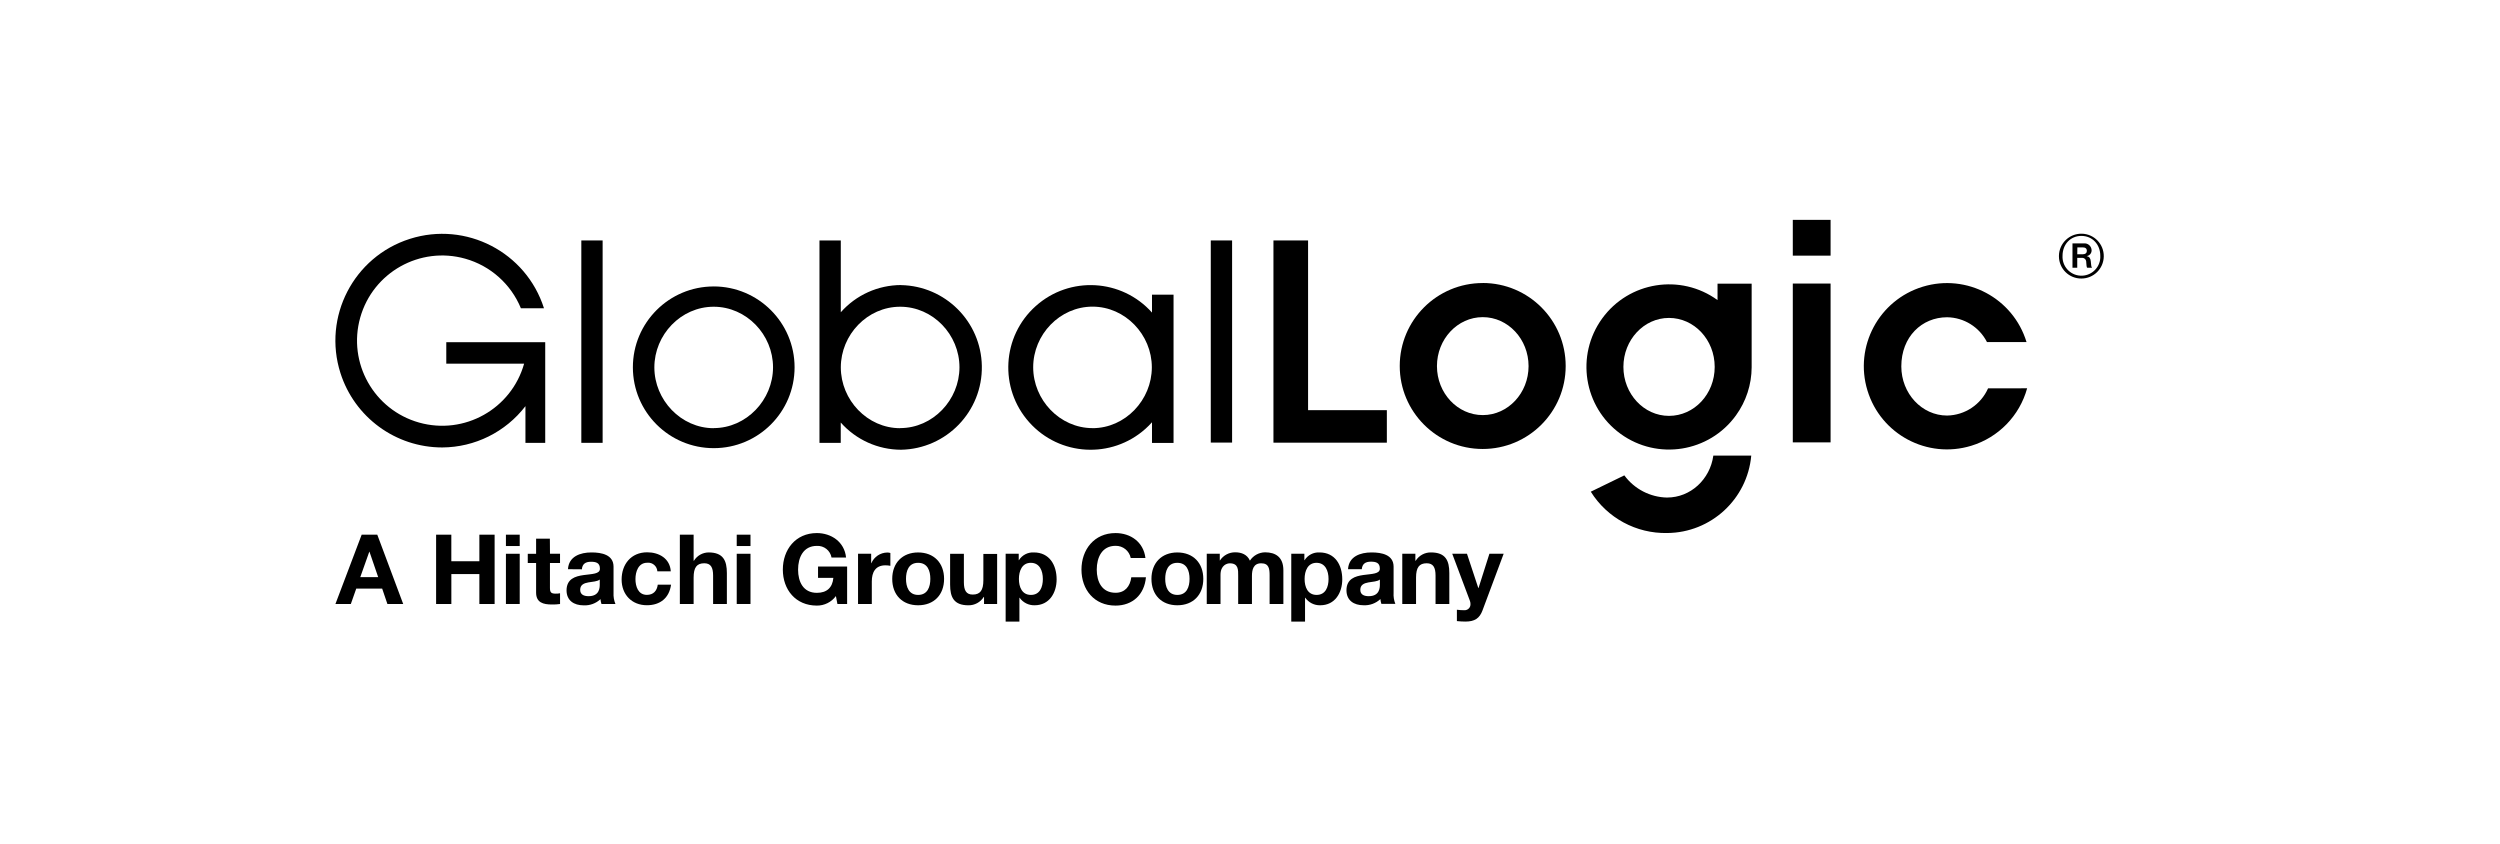 <?xml version="1.0" encoding="UTF-8"?>
<svg id="Layer_3" xmlns="http://www.w3.org/2000/svg" version="1.1" viewBox="0 0 1085.79 366.71">
  <!-- Generator: Adobe Illustrator 29.6.1, SVG Export Plug-In . SVG Version: 2.1.1 Build 9)  -->
  <path d="M157.08,232.22h6.78l11.26,30.11h-6.86l-2.28-6.7h-11.25l-2.36,6.7h-6.69l11.4-30.11ZM156.46,250.66h7.79l-3.78-11.02h-.09l-3.91,11.02Z"/>
  <path d="M189.42,232.22h6.6v11.54h12.18v-11.54h6.62v30.11h-6.62v-13h-12.17v13h-6.62v-30.11Z"/>
  <path d="M225.72,237.15h-5.99v-4.93h5.99v4.93ZM219.73,240.51h5.99v21.81h-5.99v-21.81Z"/>
  <path d="M238.85,240.51h4.38v4.01h-4.38v10.78c0,2.02.51,2.53,2.53,2.53.62.01,1.24-.04,1.86-.17v4.67c-1.17.17-2.36.24-3.54.21-3.71,0-6.86-.79-6.86-5.18v-12.84h-3.62v-4.01h3.62v-6.55h5.98l.05,6.55Z"/>
  <path d="M246.68,247.21c.33-5.55,5.34-7.28,10.23-7.28,4.34,0,9.56.97,9.56,6.18v11.33c-.09,1.67.18,3.33.82,4.88h-6.06c-.22-.68-.37-1.39-.43-2.1-1.97,1.86-4.62,2.83-7.33,2.69-4.17,0-7.41-2.07-7.41-6.53.08-9.89,14.73-4.58,14.49-9.45,0-2.53-1.77-2.95-3.88-2.95-2.36,0-3.75.93-3.96,3.28l-6.04-.05ZM260.49,251.69c-1.02.89-3.12.93-4.97,1.26-1.86.33-3.54,1.02-3.54,3.2s1.73,2.78,3.66,2.78c4.73,0,4.84-3.66,4.84-5.01v-2.23Z"/>
  <path d="M285.5,248.15c-.12-2.2-2.01-3.89-4.21-3.76-.07,0-.14,0-.21.02-3.83,0-5.09,3.88-5.09,7.09s1.18,6.86,4.96,6.86c2.82,0,4.38-1.74,4.73-4.43h5.77c-.79,5.78-4.73,8.93-10.48,8.93-6.57,0-10.99-4.63-10.99-11.17s4.04-11.82,11.12-11.82c5.13,0,9.89,2.69,10.23,8.27h-5.83Z"/>
  <path d="M295.27,232.22h5.98v11.33h.13c1.35-2.22,3.76-3.59,6.36-3.62,6.36,0,7.95,3.54,7.95,8.97v13.42h-5.98v-12.34c0-3.54-1-5.34-3.83-5.34-3.25,0-4.63,1.81-4.63,6.23v11.45h-5.98v-30.11Z"/>
  <path d="M325.95,237.15h-5.98v-4.93h5.98v4.93ZM319.97,240.51h5.98v21.81h-5.98v-21.81Z"/>
  <path d="M363.05,258.88c-1.93,2.63-5.01,4.17-8.27,4.14-9.26,0-14.78-6.96-14.78-15.63s5.52-15.87,14.78-15.87c6.16,0,12,3.75,12.68,10.63h-6.31c-.54-3.05-3.27-5.22-6.37-5.06-5.91,0-8.16,5.06-8.16,10.32s2.23,10.07,8.16,10.07c4.34,0,6.78-2.27,7.16-6.49h-6.65v-4.93h12.63v16.27h-4.21l-.66-3.45Z"/>
  <path d="M372.65,240.51h5.71v4.09h.08c1.19-2.78,3.92-4.6,6.95-4.63.44,0,.89.07,1.31.2v5.57c-.71-.14-1.43-.21-2.15-.21-4.42,0-5.91,3.12-5.91,6.99v9.81h-5.98v-21.81Z"/>
  <path d="M398.75,239.94c6.86,0,11.28,4.54,11.28,11.48s-4.42,11.46-11.28,11.46-11.24-4.55-11.24-11.46,4.42-11.48,11.24-11.48ZM398.75,258.38c4.09,0,5.31-3.46,5.31-6.96s-1.18-6.98-5.31-6.98-5.26,3.54-5.26,6.98,1.22,6.96,5.26,6.96Z"/>
  <path d="M433.06,262.33h-5.68v-3.07h-.12c-1.43,2.29-3.95,3.67-6.65,3.63-6.37,0-7.96-3.54-7.96-8.97v-13.4h5.98v12.36c0,3.54,1.02,5.35,3.83,5.35,3.25,0,4.63-1.82,4.63-6.24v-11.41h5.98v21.75Z"/>
  <path d="M436.77,240.51h5.68v2.79h.08c1.39-2.22,3.87-3.51,6.49-3.37,6.82,0,9.89,5.51,9.89,11.7,0,5.81-3.15,11.25-9.56,11.25-2.59.07-5.04-1.17-6.52-3.28h-.08v10.36h-5.98v-29.44ZM452.93,251.47c0-3.54-1.38-7.03-5.22-7.03s-5.18,3.54-5.18,7.03,1.35,6.91,5.22,6.91,5.18-3.38,5.18-6.91Z"/>
  <path d="M491.09,242.33c-.63-3.11-3.4-5.33-6.57-5.27-5.91,0-8.18,5.06-8.18,10.32s2.23,10.07,8.18,10.07c4.04,0,6.31-2.74,6.82-6.73h6.36c-.67,7.54-5.81,12.3-13.22,12.3-9.28,0-14.78-6.96-14.78-15.63s5.51-15.87,14.78-15.87c6.57,0,12.16,3.88,13,10.82h-6.38Z"/>
  <path d="M511.33,239.94c6.86,0,11.28,4.54,11.28,11.48s-4.42,11.46-11.28,11.46-11.24-4.55-11.24-11.46,4.42-11.48,11.24-11.48ZM511.33,258.38c4.09,0,5.31-3.46,5.31-6.96s-1.18-6.98-5.31-6.98-5.26,3.54-5.26,6.98,1.22,6.96,5.26,6.96Z"/>
  <path d="M524.12,240.51h5.65v2.91h.08c1.46-2.24,3.97-3.58,6.65-3.54,2.74,0,5.18.97,6.36,3.62,1.45-2.22,3.91-3.58,6.57-3.62,4.63,0,7.96,2.14,7.96,7.79v14.66h-5.98v-12.37c0-2.91-.26-5.31-3.66-5.31s-4.01,2.81-4.01,5.52v12.16h-5.98v-12.25c0-2.52.17-5.42-3.63-5.42-1.18,0-4.04.76-4.04,5.01v12.67h-5.98v-21.81Z"/>
  <path d="M560.83,240.51h5.68v2.79h.09c1.38-2.22,3.86-3.51,6.47-3.37,6.83,0,9.9,5.51,9.9,11.7,0,5.81-3.15,11.25-9.56,11.25-2.59.07-5.04-1.16-6.52-3.28h-.09v10.36h-5.98v-29.44ZM577.01,251.47c0-3.54-1.39-7.03-5.22-7.03s-5.18,3.54-5.18,7.03,1.35,6.91,5.21,6.91,5.19-3.38,5.19-6.91Z"/>
  <path d="M585.47,247.21c.33-5.55,5.34-7.28,10.23-7.28,4.34,0,9.56.97,9.56,6.18v11.33c-.11,1.65.15,3.31.76,4.84h-6.06c-.22-.68-.37-1.39-.43-2.1-1.97,1.86-4.62,2.83-7.33,2.69-4.17,0-7.41-2.07-7.41-6.53.08-9.89,14.73-4.58,14.49-9.45,0-2.53-1.77-2.95-3.88-2.95-2.36,0-3.75.93-3.96,3.28h-5.98ZM599.31,251.69c-1.02.89-3.12.93-4.97,1.26-1.86.33-3.54,1.02-3.54,3.2s1.73,2.78,3.66,2.78c4.73,0,4.84-3.66,4.84-5.01v-2.23Z"/>
  <path d="M609.04,240.51h5.68v3.04h.13c1.43-2.29,3.95-3.67,6.65-3.62,6.36,0,7.96,3.54,7.96,8.97v13.42h-5.98v-12.34c0-3.54-1.02-5.34-3.84-5.34-3.24,0-4.63,1.81-4.63,6.23v11.45h-5.98v-21.81Z"/>
  <path d="M643.91,265.03c-1.31,3.54-3.41,4.93-7.5,4.93-1.18,0-2.43-.09-3.66-.21v-4.93c1.17.16,2.36.23,3.54.21,1.41-.11,2.46-1.33,2.36-2.74,0-.46-.08-.92-.25-1.35l-7.67-20.43h6.4l4.93,14.91h.08l4.73-14.91h6.19l-9.16,24.52Z"/>
  <path d="M193.83,157.95h33.8c-5.53,19.66-25.95,31.11-45.6,25.58-19.66-5.53-31.11-25.95-25.58-45.6,5.53-19.66,25.95-31.11,45.6-25.58,10.94,3.08,19.86,11.02,24.18,21.53h10.03c-7.77-24.41-33.86-37.9-58.27-30.13-24.41,7.77-37.9,33.86-30.13,58.27,6.13,19.24,24,32.31,44.19,32.32,14.18-.07,27.52-6.69,36.16-17.94v15.94h8.59v-43.72h-42.97v9.32Z"/>
  <rect x="252.48" y="104.43" width="9.25" height="87.9"/>
  <rect x="525.86" y="104.43" width="9.26" height="87.79"/>
  <path d="M309.97,185.97c-14.18,0-25.77-12.22-25.77-26.41s11.54-26.34,25.77-26.34,25.77,12.12,25.77,26.3-11.58,26.41-25.77,26.41M309.97,124.41c-19.39,0-35.11,15.73-35.1,35.13,0,19.39,15.73,35.11,35.13,35.1,19.39,0,35.1-15.73,35.1-35.12-.02-19.39-15.74-35.1-35.13-35.12"/>
  <path d="M390.96,185.97c-14.24,0-25.78-12.22-25.78-26.41s11.54-26.34,25.78-26.34,25.75,12.12,25.75,26.3-11.54,26.41-25.75,26.41M391.35,123.8c-10.02.02-19.54,4.32-26.18,11.82v-31.18h-9.26v87.91h9.24v-8.84c6.64,7.5,16.17,11.8,26.18,11.82,19.74-.36,35.46-16.66,35.1-36.4-.35-19.24-15.86-34.75-35.1-35.1"/>
  <path d="M474.5,185.94c-14.18,0-25.77-12.22-25.77-26.43s11.57-26.33,25.77-26.33,25.76,12.17,25.76,26.35-11.53,26.43-25.76,26.43M500.33,135.76c-13.16-14.73-35.76-16-50.48-2.84-14.73,13.16-16,35.76-2.84,50.48,13.16,14.73,35.76,16,50.48,2.84,1-.89,1.95-1.84,2.84-2.84v8.97h9.36v-64.39h-9.36v7.79Z"/>
  <rect x="778.64" y="95.49" width="16.41" height="15.54"/>
  <polygon points="568.12 104.43 553.08 104.43 553.08 178.14 553.08 192.26 602.33 192.26 602.33 178.14 568.12 178.14 568.12 104.43"/>
  <rect x="778.64" y="123.15" width="16.41" height="68.98"/>
  <path d="M643.99,180.28c-10.98,0-19.9-9.55-19.9-21.27s8.92-21.27,19.9-21.27,19.89,9.55,19.89,21.27-8.91,21.27-19.89,21.27M643.99,122.93c-19.9-.01-36.05,16.11-36.06,36.01-.01,19.9,16.11,36.05,36.01,36.06,19.9.01,36.05-16.11,36.06-36.01v-.02c0-19.9-16.11-36.04-36.01-36.06"/>
  <path d="M863.45,168.66c-3.12,7.07-10.07,11.69-17.79,11.82-10.98,0-19.89-9.58-19.89-21.35,0-12.86,8.91-21.34,19.89-21.34,7.32.1,13.98,4.24,17.31,10.76h17.18c-5.81-19.08-25.98-29.84-45.06-24.03-19.08,5.81-29.84,25.98-24.03,45.06,5.81,19.08,25.98,29.84,45.06,24.03,11.85-3.61,21.02-13.03,24.3-24.97l-16.97.02Z"/>
  <path d="M724.1,216.1c-7.38-.13-14.27-3.7-18.63-9.64l-14.57,7.09c7.13,11.42,19.74,18.23,33.2,17.95,19-.15,34.79-14.69,36.5-33.62h-16.47c-1.42,10.29-9.84,18.21-20.09,18.21"/>
  <path d="M724.87,180.62c-10.93,0-19.8-9.55-19.8-21.27s8.87-21.27,19.8-21.27,19.85,9.45,19.85,21.27-8.89,21.27-19.85,21.27M745.95,130.33c-16.04-11.63-38.47-8.05-50.1,7.99-11.63,16.04-8.05,38.47,7.99,50.1,16.04,11.63,38.47,8.05,50.1-7.99,4.41-6.08,6.8-13.39,6.83-20.9v-36.32h-14.82v7.12Z"/>
  <path d="M894.23,111.09c.08-5.38,4.5-9.67,9.88-9.59,5.38.08,9.67,4.5,9.59,9.88-.08,5.32-4.41,9.59-9.72,9.59-5.34.05-9.7-4.24-9.75-9.58,0-.1,0-.2,0-.3ZM912.19,111.09c0-4.97-3.47-8.63-8.21-8.63s-8.19,3.65-8.19,8.63c-.24,4.53,3.23,8.4,7.76,8.64,4.53.24,8.4-3.23,8.64-7.76.02-.29.02-.59,0-.88ZM900.12,105.71h4.9c1.69-.18,3.2,1.05,3.38,2.74,0,.08.01.16.02.24.04,1.26-.88,2.35-2.13,2.53h0c1.18.31,1.62.92,1.76,2.2.17,1.45.17,2.54.5,2.67v.18h-2.03c-.31-.14-.34-1.25-.44-2.47.03-.97-.73-1.78-1.71-1.81-.1,0-.2,0-.3.02h-1.89v4.27h-2.07v-10.55ZM902.19,110.44h2.36c1.18,0,1.81-.6,1.81-1.51s-.59-1.49-1.77-1.49h-2.36l-.04,3Z"/>
</svg>